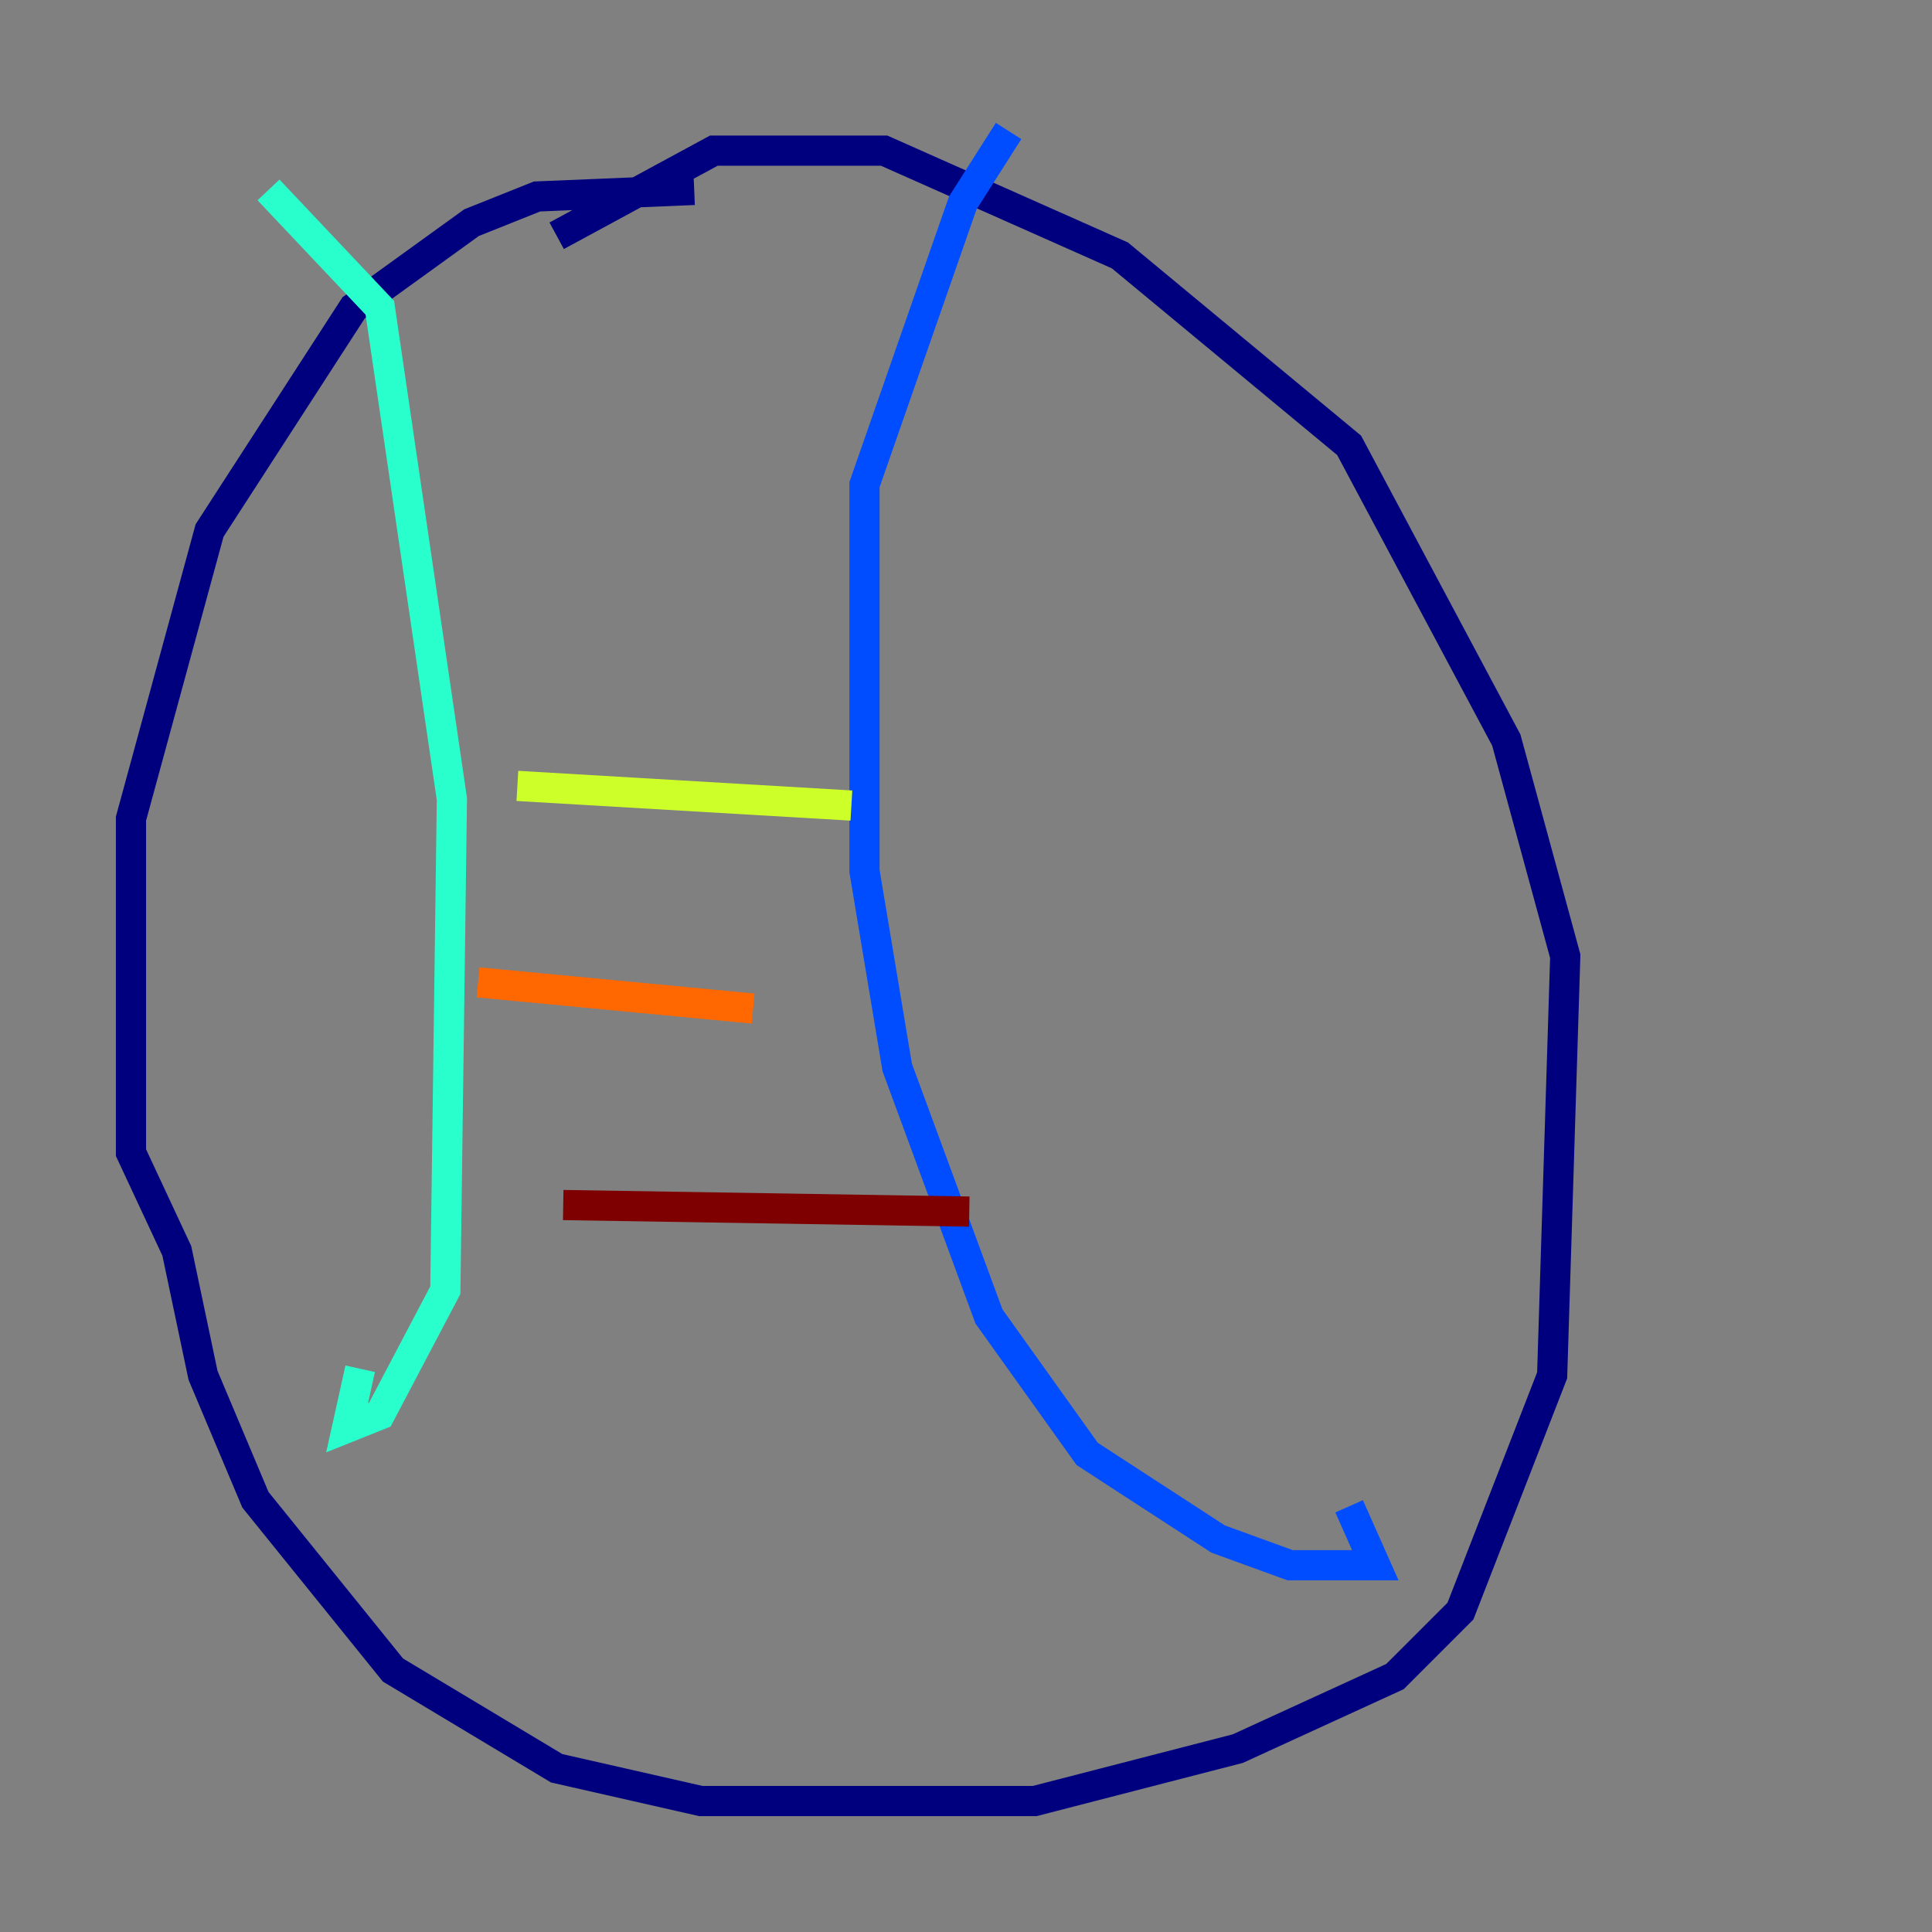 <?xml version="1.0" encoding="utf-8" ?>
<svg baseProfile="tiny" height="128" version="1.2" viewBox="0,0,128,128" width="128" xmlns="http://www.w3.org/2000/svg" xmlns:ev="http://www.w3.org/2001/xml-events" xmlns:xlink="http://www.w3.org/1999/xlink"><rect x="0" y="0" width="128" height="128" fill="#808080" stroke="none"/><defs /><polyline fill="none" points="45.993,12.583 35.58,13.017 31.241,14.752 23.43,20.393 13.885,35.146 8.678,54.237 8.678,76.366 11.715,82.875 13.451,91.119 16.922,99.363 26.034,110.644 36.881,117.153 46.427,119.322 68.556,119.322 82.007,115.851 92.42,111.078 96.759,106.739 102.834,91.119 103.702,63.349 99.797,49.031 89.383,29.505 74.197,16.922 58.576,9.98 53.803,9.98 47.295,9.98 36.881,15.62" stroke="#00007f" stroke-width="2" /><polyline fill="none" points="66.82,8.678 63.783,13.451 57.275,32.108 57.275,57.709 59.444,70.725 65.519,87.214 72.027,96.325 80.705,101.966 85.478,103.702 91.119,103.702 89.383,99.797" stroke="#004cff" stroke-width="2" /><polyline fill="none" points="17.79,12.583 25.166,20.393 29.939,52.936 29.505,85.478 25.166,93.722 22.997,94.59 23.864,90.685" stroke="#29ffcd" stroke-width="2" /><polyline fill="none" points="34.278,52.068 56.407,53.37" stroke="#cdff29" stroke-width="2" /><polyline fill="none" points="31.675,65.085 49.898,66.82" stroke="#ff6700" stroke-width="2" /><polyline fill="none" points="37.315,79.837 64.217,80.271" stroke="#7f0000" stroke-width="2" /></svg>